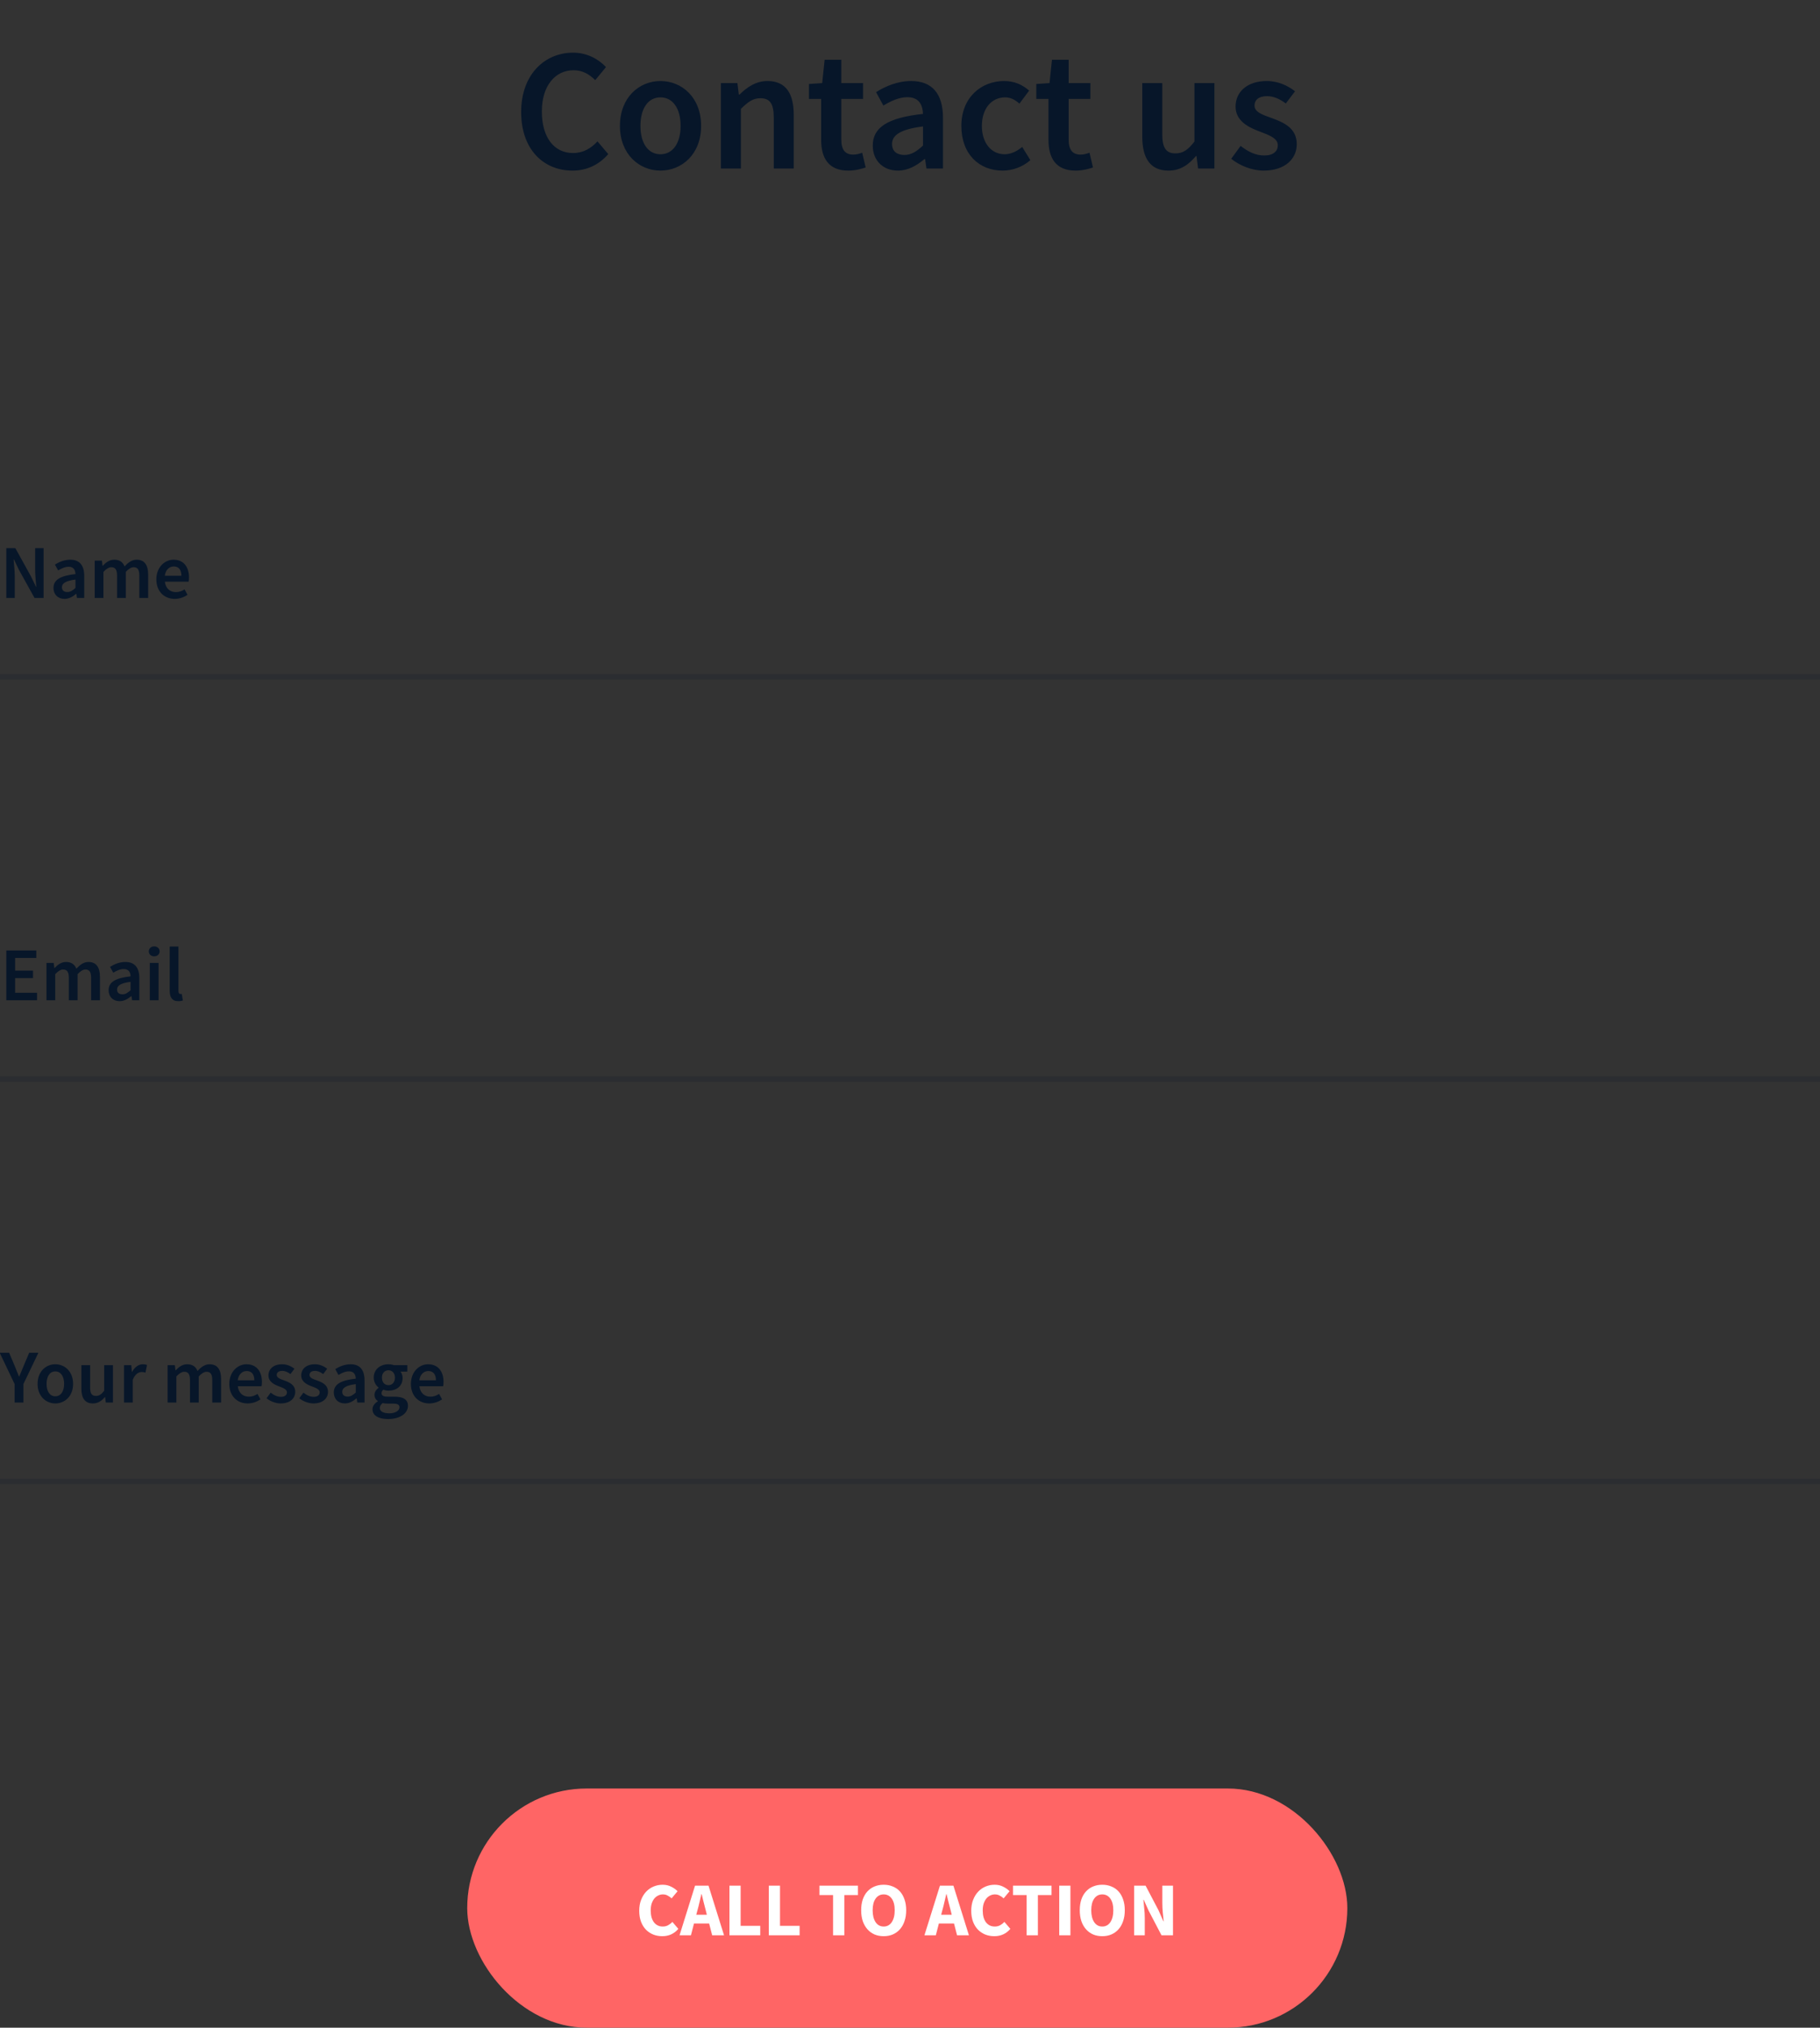 <svg width="335" height="373" viewBox="0 0 335 373" fill="none" xmlns="http://www.w3.org/2000/svg">
<rect x="0" y="0" width="335" height="373" fill="#333333" stroke="none"/>
<g clip-path="url(#clip0_0_48)">
<path d="M105.367 31.384C108.055 31.384 110.263 30.296 111.959 28.344L109.975 26.008C108.791 27.288 107.351 28.152 105.495 28.152C101.975 28.152 99.735 25.272 99.735 20.504C99.735 15.8 102.167 12.92 105.591 12.92C107.223 12.92 108.471 13.656 109.559 14.744L111.543 12.344C110.231 10.936 108.119 9.688 105.495 9.688C100.215 9.688 95.927 13.752 95.927 20.6C95.927 27.544 100.087 31.384 105.367 31.384ZM121.565 31.384C125.501 31.384 129.053 28.376 129.053 23.16C129.053 17.912 125.501 14.904 121.565 14.904C117.661 14.904 114.109 17.912 114.109 23.16C114.109 28.376 117.661 31.384 121.565 31.384ZM121.565 28.376C119.261 28.376 117.885 26.296 117.885 23.16C117.885 19.992 119.261 17.912 121.565 17.912C123.869 17.912 125.277 19.992 125.277 23.16C125.277 26.296 123.869 28.376 121.565 28.376ZM132.695 31H136.375V20.024C137.687 18.744 138.583 18.072 139.959 18.072C141.687 18.072 142.423 19.032 142.423 21.624V31H146.103V21.144C146.103 17.176 144.631 14.904 141.271 14.904C139.127 14.904 137.527 16.024 136.119 17.4H135.991L135.735 15.288H132.695V31ZM156.138 31.384C157.386 31.384 158.474 31.096 159.338 30.808L158.698 28.088C158.25 28.28 157.61 28.44 157.066 28.44C155.562 28.44 154.858 27.544 154.858 25.688V18.2H158.858V15.288H154.858V11H151.786L151.338 15.288L148.906 15.448V18.2H151.146V25.688C151.146 29.08 152.49 31.384 156.138 31.384ZM165.285 31.384C167.141 31.384 168.741 30.456 170.149 29.272H170.277L170.533 31H173.573V21.688C173.573 17.304 171.621 14.904 167.717 14.904C165.221 14.904 162.981 15.864 161.253 16.952L162.597 19.416C164.005 18.584 165.477 17.88 167.013 17.88C169.157 17.88 169.829 19.288 169.893 20.952C163.429 21.656 160.645 23.416 160.645 26.776C160.645 29.528 162.533 31.384 165.285 31.384ZM166.469 28.504C165.157 28.504 164.197 27.896 164.197 26.488C164.197 24.92 165.605 23.8 169.893 23.256V26.776C168.709 27.864 167.749 28.504 166.469 28.504ZM184.537 31.384C186.329 31.384 188.185 30.744 189.657 29.464L188.153 27.032C187.257 27.768 186.137 28.376 184.921 28.376C182.457 28.376 180.729 26.296 180.729 23.16C180.729 19.992 182.489 17.912 185.017 17.912C186.009 17.912 186.809 18.328 187.641 19.064L189.433 16.664C188.281 15.672 186.841 14.904 184.825 14.904C180.633 14.904 176.953 17.912 176.953 23.16C176.953 28.376 180.249 31.384 184.537 31.384ZM197.981 31.384C199.229 31.384 200.317 31.096 201.181 30.808L200.541 28.088C200.093 28.28 199.453 28.44 198.909 28.44C197.405 28.44 196.701 27.544 196.701 25.688V18.2H200.701V15.288H196.701V11H193.629L193.181 15.288L190.749 15.448V18.2H192.989V25.688C192.989 29.08 194.333 31.384 197.981 31.384ZM215.086 31.384C217.23 31.384 218.766 30.328 220.142 28.696H220.238L220.526 31H223.534V15.288H219.854V26.04C218.67 27.576 217.742 28.216 216.366 28.216C214.67 28.216 213.934 27.256 213.934 24.664V15.288H210.254V25.144C210.254 29.112 211.726 31.384 215.086 31.384ZM232.579 31.384C236.547 31.384 238.691 29.208 238.691 26.52C238.691 23.576 236.323 22.552 234.179 21.752C232.483 21.144 230.915 20.664 230.915 19.416C230.915 18.424 231.651 17.688 233.219 17.688C234.467 17.688 235.587 18.232 236.675 19.032L238.371 16.792C237.091 15.8 235.331 14.904 233.155 14.904C229.635 14.904 227.427 16.856 227.427 19.608C227.427 22.232 229.763 23.416 231.843 24.184C233.507 24.824 235.203 25.4 235.203 26.712C235.203 27.8 234.403 28.6 232.707 28.6C231.107 28.6 229.763 27.928 228.355 26.84L226.627 29.208C228.163 30.456 230.435 31.384 232.579 31.384Z" fill="#071629"/>
<g clip-path="url(#clip1_0_48)">
<path d="M1.162 110H2.716V105.996C2.716 104.974 2.576 103.868 2.506 102.902H2.562L3.5 104.848L6.356 110H8.022V100.844H6.468V104.82C6.468 105.842 6.608 107.004 6.678 107.942H6.622L5.684 105.996L2.828 100.844H1.162V110ZM11.876 110.168C12.688 110.168 13.387 109.762 14.004 109.244H14.059L14.171 110H15.502V105.926C15.502 104.008 14.648 102.958 12.94 102.958C11.848 102.958 10.867 103.378 10.111 103.854L10.7 104.932C11.316 104.568 11.96 104.26 12.632 104.26C13.569 104.26 13.864 104.876 13.892 105.604C11.063 105.912 9.845 106.682 9.845 108.152C9.845 109.356 10.671 110.168 11.876 110.168ZM12.393 108.908C11.819 108.908 11.399 108.642 11.399 108.026C11.399 107.34 12.015 106.85 13.892 106.612V108.152C13.373 108.628 12.954 108.908 12.393 108.908ZM17.428 110H19.038V105.198C19.57 104.624 20.06 104.344 20.48 104.344C21.208 104.344 21.544 104.764 21.544 105.898V110H23.154V105.198C23.686 104.624 24.162 104.344 24.596 104.344C25.31 104.344 25.646 104.764 25.646 105.898V110H27.27V105.688C27.27 103.952 26.598 102.958 25.142 102.958C24.274 102.958 23.588 103.49 22.93 104.19C22.608 103.42 22.034 102.958 21.026 102.958C20.172 102.958 19.5 103.448 18.926 104.064H18.87L18.758 103.126H17.428V110ZM32.167 110.168C33.035 110.168 33.861 109.86 34.519 109.426L33.973 108.418C33.469 108.74 32.965 108.922 32.377 108.922C31.271 108.922 30.487 108.222 30.347 107.004H34.715C34.757 106.836 34.785 106.528 34.785 106.22C34.785 104.302 33.805 102.958 31.943 102.958C30.333 102.958 28.779 104.33 28.779 106.57C28.779 108.838 30.263 110.168 32.167 110.168ZM30.333 105.912C30.473 104.806 31.173 104.204 31.985 104.204C32.923 104.204 33.385 104.848 33.385 105.912H30.333Z" fill="#071629"/>
<rect opacity="0.175" y="124" width="335" height="1" fill="#071629"/>
</g>
<g clip-path="url(#clip2_0_48)">
<path d="M1.162 184H6.818V182.628H2.786V179.926H6.076V178.554H2.786V176.216H6.678V174.844H1.162V184ZM8.555 184H10.165V179.198C10.697 178.624 11.187 178.344 11.607 178.344C12.335 178.344 12.671 178.764 12.671 179.898V184H14.281V179.198C14.813 178.624 15.289 178.344 15.723 178.344C16.437 178.344 16.773 178.764 16.773 179.898V184H18.397V179.688C18.397 177.952 17.725 176.958 16.269 176.958C15.401 176.958 14.715 177.49 14.057 178.19C13.735 177.42 13.161 176.958 12.153 176.958C11.299 176.958 10.627 177.448 10.053 178.064H9.997L9.885 177.126H8.555V184ZM22.02 184.168C22.832 184.168 23.532 183.762 24.148 183.244H24.204L24.316 184H25.646V179.926C25.646 178.008 24.792 176.958 23.084 176.958C21.992 176.958 21.012 177.378 20.256 177.854L20.844 178.932C21.46 178.568 22.104 178.26 22.776 178.26C23.714 178.26 24.008 178.876 24.036 179.604C21.208 179.912 19.99 180.682 19.99 182.152C19.99 183.356 20.816 184.168 22.02 184.168ZM22.538 182.908C21.964 182.908 21.544 182.642 21.544 182.026C21.544 181.34 22.16 180.85 24.036 180.612V182.152C23.518 182.628 23.098 182.908 22.538 182.908ZM27.573 184H29.183V177.126H27.573V184ZM28.385 175.922C28.959 175.922 29.379 175.544 29.379 175.012C29.379 174.466 28.959 174.088 28.385 174.088C27.811 174.088 27.391 174.466 27.391 175.012C27.391 175.544 27.811 175.922 28.385 175.922ZM32.805 184.168C33.183 184.168 33.463 184.112 33.659 184.028L33.449 182.824C33.323 182.852 33.267 182.852 33.197 182.852C33.029 182.852 32.847 182.712 32.847 182.32V174.116H31.237V182.236C31.237 183.426 31.657 184.168 32.805 184.168Z" fill="#071629"/>
<rect opacity="0.175" y="198" width="335" height="1" fill="#071629"/>
</g>
<g clip-path="url(#clip3_0_48)">
<path d="M2.688 258H4.312V254.598L7.07 248.844H5.376L4.382 251.182C4.116 251.868 3.836 252.498 3.542 253.198H3.486C3.192 252.498 2.94 251.868 2.674 251.182L1.68 248.844H-0.056L2.688 254.598V258ZM10.18 258.168C11.902 258.168 13.456 256.852 13.456 254.57C13.456 252.274 11.902 250.958 10.18 250.958C8.472 250.958 6.918 252.274 6.918 254.57C6.918 256.852 8.472 258.168 10.18 258.168ZM10.18 256.852C9.172 256.852 8.57 255.942 8.57 254.57C8.57 253.184 9.172 252.274 10.18 252.274C11.188 252.274 11.804 253.184 11.804 254.57C11.804 255.942 11.188 256.852 10.18 256.852ZM17.093 258.168C18.031 258.168 18.703 257.706 19.305 256.992H19.347L19.473 258H20.789V251.126H19.179V255.83C18.661 256.502 18.255 256.782 17.653 256.782C16.911 256.782 16.589 256.362 16.589 255.228V251.126H14.979V255.438C14.979 257.174 15.623 258.168 17.093 258.168ZM22.829 258H24.439V253.8C24.859 252.764 25.517 252.386 26.063 252.386C26.357 252.386 26.539 252.428 26.777 252.498L27.057 251.098C26.847 251 26.623 250.958 26.273 250.958C25.545 250.958 24.817 251.448 24.327 252.344H24.271L24.159 251.126H22.829V258ZM30.854 258H32.464V253.198C32.996 252.624 33.486 252.344 33.906 252.344C34.634 252.344 34.97 252.764 34.97 253.898V258H36.58V253.198C37.112 252.624 37.588 252.344 38.022 252.344C38.736 252.344 39.072 252.764 39.072 253.898V258H40.696V253.688C40.696 251.952 40.024 250.958 38.568 250.958C37.7 250.958 37.014 251.49 36.356 252.19C36.034 251.42 35.46 250.958 34.452 250.958C33.598 250.958 32.926 251.448 32.352 252.064H32.296L32.184 251.126H30.854V258ZM45.593 258.168C46.461 258.168 47.287 257.86 47.945 257.426L47.399 256.418C46.895 256.74 46.391 256.922 45.803 256.922C44.697 256.922 43.913 256.222 43.773 255.004H48.141C48.183 254.836 48.211 254.528 48.211 254.22C48.211 252.302 47.231 250.958 45.369 250.958C43.759 250.958 42.205 252.33 42.205 254.57C42.205 256.838 43.689 258.168 45.593 258.168ZM43.759 253.912C43.899 252.806 44.599 252.204 45.411 252.204C46.349 252.204 46.811 252.848 46.811 253.912H43.759ZM51.667 258.168C53.403 258.168 54.341 257.216 54.341 256.04C54.341 254.752 53.305 254.304 52.367 253.954C51.625 253.688 50.939 253.478 50.939 252.932C50.939 252.498 51.261 252.176 51.947 252.176C52.493 252.176 52.983 252.414 53.459 252.764L54.201 251.784C53.641 251.35 52.871 250.958 51.919 250.958C50.379 250.958 49.413 251.812 49.413 253.016C49.413 254.164 50.435 254.682 51.345 255.018C52.073 255.298 52.815 255.55 52.815 256.124C52.815 256.6 52.465 256.95 51.723 256.95C51.023 256.95 50.435 256.656 49.819 256.18L49.063 257.216C49.735 257.762 50.729 258.168 51.667 258.168ZM57.696 258.168C59.432 258.168 60.37 257.216 60.37 256.04C60.37 254.752 59.334 254.304 58.396 253.954C57.654 253.688 56.968 253.478 56.968 252.932C56.968 252.498 57.29 252.176 57.976 252.176C58.522 252.176 59.012 252.414 59.488 252.764L60.23 251.784C59.67 251.35 58.9 250.958 57.948 250.958C56.408 250.958 55.442 251.812 55.442 253.016C55.442 254.164 56.464 254.682 57.374 255.018C58.102 255.298 58.844 255.55 58.844 256.124C58.844 256.6 58.494 256.95 57.752 256.95C57.052 256.95 56.464 256.656 55.848 256.18L55.092 257.216C55.764 257.762 56.758 258.168 57.696 258.168ZM63.473 258.168C64.285 258.168 64.985 257.762 65.601 257.244H65.657L65.769 258H67.099V253.926C67.099 252.008 66.245 250.958 64.537 250.958C63.445 250.958 62.465 251.378 61.709 251.854L62.297 252.932C62.913 252.568 63.557 252.26 64.229 252.26C65.167 252.26 65.461 252.876 65.489 253.604C62.661 253.912 61.443 254.682 61.443 256.152C61.443 257.356 62.269 258.168 63.473 258.168ZM63.991 256.908C63.417 256.908 62.997 256.642 62.997 256.026C62.997 255.34 63.613 254.85 65.489 254.612V256.152C64.971 256.628 64.551 256.908 63.991 256.908ZM71.42 261.038C73.66 261.038 75.088 259.974 75.088 258.616C75.088 257.426 74.22 256.922 72.568 256.922H71.35C70.51 256.922 70.23 256.684 70.23 256.292C70.23 255.984 70.356 255.816 70.566 255.634C70.874 255.76 71.21 255.816 71.504 255.816C72.96 255.816 74.108 255.004 74.108 253.478C74.108 253.002 73.94 252.582 73.716 252.316H74.976V251.126H72.512C72.232 251.028 71.882 250.958 71.504 250.958C70.062 250.958 68.788 251.84 68.788 253.422C68.788 254.234 69.222 254.892 69.684 255.242V255.298C69.292 255.578 68.928 256.04 68.928 256.572C68.928 257.132 69.194 257.496 69.544 257.72V257.776C68.914 258.168 68.564 258.672 68.564 259.246C68.564 260.45 69.782 261.038 71.42 261.038ZM71.504 254.808C70.832 254.808 70.3 254.304 70.3 253.422C70.3 252.554 70.832 252.064 71.504 252.064C72.176 252.064 72.694 252.568 72.694 253.422C72.694 254.304 72.162 254.808 71.504 254.808ZM71.672 259.988C70.58 259.988 69.908 259.624 69.908 259.008C69.908 258.686 70.076 258.378 70.44 258.098C70.706 258.168 71 258.196 71.378 258.196H72.316C73.1 258.196 73.534 258.35 73.534 258.882C73.534 259.47 72.778 259.988 71.672 259.988ZM79.021 258.168C79.889 258.168 80.715 257.86 81.373 257.426L80.827 256.418C80.323 256.74 79.819 256.922 79.231 256.922C78.125 256.922 77.341 256.222 77.201 255.004H81.569C81.611 254.836 81.639 254.528 81.639 254.22C81.639 252.302 80.659 250.958 78.797 250.958C77.187 250.958 75.633 252.33 75.633 254.57C75.633 256.838 77.117 258.168 79.021 258.168ZM77.187 253.912C77.327 252.806 78.027 252.204 78.839 252.204C79.777 252.204 80.239 252.848 80.239 253.912H77.187Z" fill="#071629"/>
<rect opacity="0.175" y="272" width="335" height="1" fill="#071629"/>
</g>
<g clip-path="url(#clip4_0_48)">
<rect x="86" y="329" width="162" height="44" rx="22" fill="#FF6565"/>
<path d="M121.902 356.168C121.323 356.168 120.777 356.07 120.264 355.874C119.75 355.669 119.298 355.37 118.906 354.978C118.523 354.586 118.22 354.101 117.996 353.522C117.772 352.934 117.66 352.257 117.66 351.492C117.66 350.736 117.776 350.064 118.01 349.476C118.243 348.879 118.556 348.375 118.948 347.964C119.34 347.553 119.797 347.241 120.32 347.026C120.842 346.811 121.393 346.704 121.972 346.704C122.56 346.704 123.087 346.825 123.554 347.068C124.02 347.301 124.408 347.577 124.716 347.894L123.624 349.21C123.39 348.995 123.143 348.823 122.882 348.692C122.63 348.552 122.34 348.482 122.014 348.482C121.706 348.482 121.412 348.552 121.132 348.692C120.861 348.823 120.623 349.014 120.418 349.266C120.222 349.518 120.063 349.826 119.942 350.19C119.83 350.554 119.774 350.965 119.774 351.422C119.774 352.365 119.974 353.097 120.376 353.62C120.777 354.133 121.314 354.39 121.986 354.39C122.359 354.39 122.69 354.311 122.98 354.152C123.278 353.984 123.54 353.779 123.764 353.536L124.856 354.824C124.09 355.72 123.106 356.168 121.902 356.168ZM128.384 351.38L128.16 352.22H130.106L129.896 351.38C129.765 350.923 129.639 350.437 129.518 349.924C129.397 349.411 129.275 348.916 129.154 348.44H129.098C128.986 348.925 128.869 349.425 128.748 349.938C128.636 350.442 128.515 350.923 128.384 351.38ZM125.08 356L127.936 346.872H130.414L133.27 356H131.086L130.526 353.83H127.74L127.18 356H125.08ZM134.267 356V346.872H136.325V354.264H139.937V356H134.267ZM141.514 356V346.872H143.572V354.264H147.184V356H141.514ZM153.34 356V348.608H150.834V346.872H157.918V348.608H155.412V356H153.34ZM162.655 356.168C162.039 356.168 161.475 356.061 160.961 355.846C160.457 355.622 160.023 355.305 159.659 354.894C159.295 354.483 159.011 353.984 158.805 353.396C158.609 352.808 158.511 352.141 158.511 351.394C158.511 350.647 158.609 349.985 158.805 349.406C159.011 348.818 159.295 348.328 159.659 347.936C160.023 347.535 160.457 347.231 160.961 347.026C161.475 346.811 162.039 346.704 162.655 346.704C163.271 346.704 163.831 346.811 164.335 347.026C164.849 347.231 165.287 347.535 165.651 347.936C166.015 348.337 166.295 348.832 166.491 349.42C166.697 349.999 166.799 350.657 166.799 351.394C166.799 352.141 166.697 352.808 166.491 353.396C166.295 353.984 166.015 354.483 165.651 354.894C165.287 355.305 164.849 355.622 164.335 355.846C163.831 356.061 163.271 356.168 162.655 356.168ZM162.655 354.39C163.281 354.39 163.775 354.124 164.139 353.592C164.503 353.051 164.685 352.318 164.685 351.394C164.685 350.479 164.503 349.765 164.139 349.252C163.775 348.739 163.281 348.482 162.655 348.482C162.03 348.482 161.535 348.739 161.171 349.252C160.807 349.765 160.625 350.479 160.625 351.394C160.625 352.318 160.807 353.051 161.171 353.592C161.535 354.124 162.03 354.39 162.655 354.39ZM173.46 351.38L173.236 352.22H175.182L174.972 351.38C174.842 350.923 174.716 350.437 174.594 349.924C174.473 349.411 174.352 348.916 174.23 348.44H174.174C174.062 348.925 173.946 349.425 173.824 349.938C173.712 350.442 173.591 350.923 173.46 351.38ZM170.156 356L173.012 346.872H175.49L178.346 356H176.162L175.602 353.83H172.816L172.256 356H170.156ZM183.015 356.168C182.436 356.168 181.89 356.07 181.377 355.874C180.864 355.669 180.411 355.37 180.019 354.978C179.636 354.586 179.333 354.101 179.109 353.522C178.885 352.934 178.773 352.257 178.773 351.492C178.773 350.736 178.89 350.064 179.123 349.476C179.356 348.879 179.669 348.375 180.061 347.964C180.453 347.553 180.91 347.241 181.433 347.026C181.956 346.811 182.506 346.704 183.085 346.704C183.673 346.704 184.2 346.825 184.667 347.068C185.134 347.301 185.521 347.577 185.829 347.894L184.737 349.21C184.504 348.995 184.256 348.823 183.995 348.692C183.743 348.552 183.454 348.482 183.127 348.482C182.819 348.482 182.525 348.552 182.245 348.692C181.974 348.823 181.736 349.014 181.531 349.266C181.335 349.518 181.176 349.826 181.055 350.19C180.943 350.554 180.887 350.965 180.887 351.422C180.887 352.365 181.088 353.097 181.489 353.62C181.89 354.133 182.427 354.39 183.099 354.39C183.472 354.39 183.804 354.311 184.093 354.152C184.392 353.984 184.653 353.779 184.877 353.536L185.969 354.824C185.204 355.72 184.219 356.168 183.015 356.168ZM188.969 356V348.608H186.463V346.872H193.547V348.608H191.041V356H188.969ZM194.971 356V346.872H197.029V356H194.971ZM202.892 356.168C202.276 356.168 201.711 356.061 201.198 355.846C200.694 355.622 200.26 355.305 199.896 354.894C199.532 354.483 199.247 353.984 199.042 353.396C198.846 352.808 198.748 352.141 198.748 351.394C198.748 350.647 198.846 349.985 199.042 349.406C199.247 348.818 199.532 348.328 199.896 347.936C200.26 347.535 200.694 347.231 201.198 347.026C201.711 346.811 202.276 346.704 202.892 346.704C203.508 346.704 204.068 346.811 204.572 347.026C205.085 347.231 205.524 347.535 205.888 347.936C206.252 348.337 206.532 348.832 206.728 349.42C206.933 349.999 207.036 350.657 207.036 351.394C207.036 352.141 206.933 352.808 206.728 353.396C206.532 353.984 206.252 354.483 205.888 354.894C205.524 355.305 205.085 355.622 204.572 355.846C204.068 356.061 203.508 356.168 202.892 356.168ZM202.892 354.39C203.517 354.39 204.012 354.124 204.376 353.592C204.74 353.051 204.922 352.318 204.922 351.394C204.922 350.479 204.74 349.765 204.376 349.252C204.012 348.739 203.517 348.482 202.892 348.482C202.266 348.482 201.772 348.739 201.408 349.252C201.044 349.765 200.862 350.479 200.862 351.394C200.862 352.318 201.044 353.051 201.408 353.592C201.772 354.124 202.266 354.39 202.892 354.39ZM208.752 356V346.872H210.866L213.246 351.408L214.142 353.424H214.198C214.151 352.939 214.095 352.397 214.03 351.8C213.974 351.203 213.946 350.633 213.946 350.092V346.872H215.906V356H213.792L211.412 351.45L210.516 349.462H210.46C210.506 349.966 210.558 350.507 210.614 351.086C210.679 351.665 210.712 352.225 210.712 352.766V356H208.752Z" fill="white"/>
</g>
</g>
<defs>
<clipPath id="clip0_0_48">
<rect width="335" height="373" fill="white"/>
</clipPath>
<clipPath id="clip1_0_48">
<rect width="335" height="29" fill="white" transform="translate(0 96)"/>
</clipPath>
<clipPath id="clip2_0_48">
<rect width="335" height="29" fill="white" transform="translate(0 170)"/>
</clipPath>
<clipPath id="clip3_0_48">
<rect width="335" height="29" fill="white" transform="translate(0 244)"/>
</clipPath>
<clipPath id="clip4_0_48">
<rect width="162" height="44" fill="white" transform="translate(86 329)"/>
</clipPath>
</defs>
</svg>
